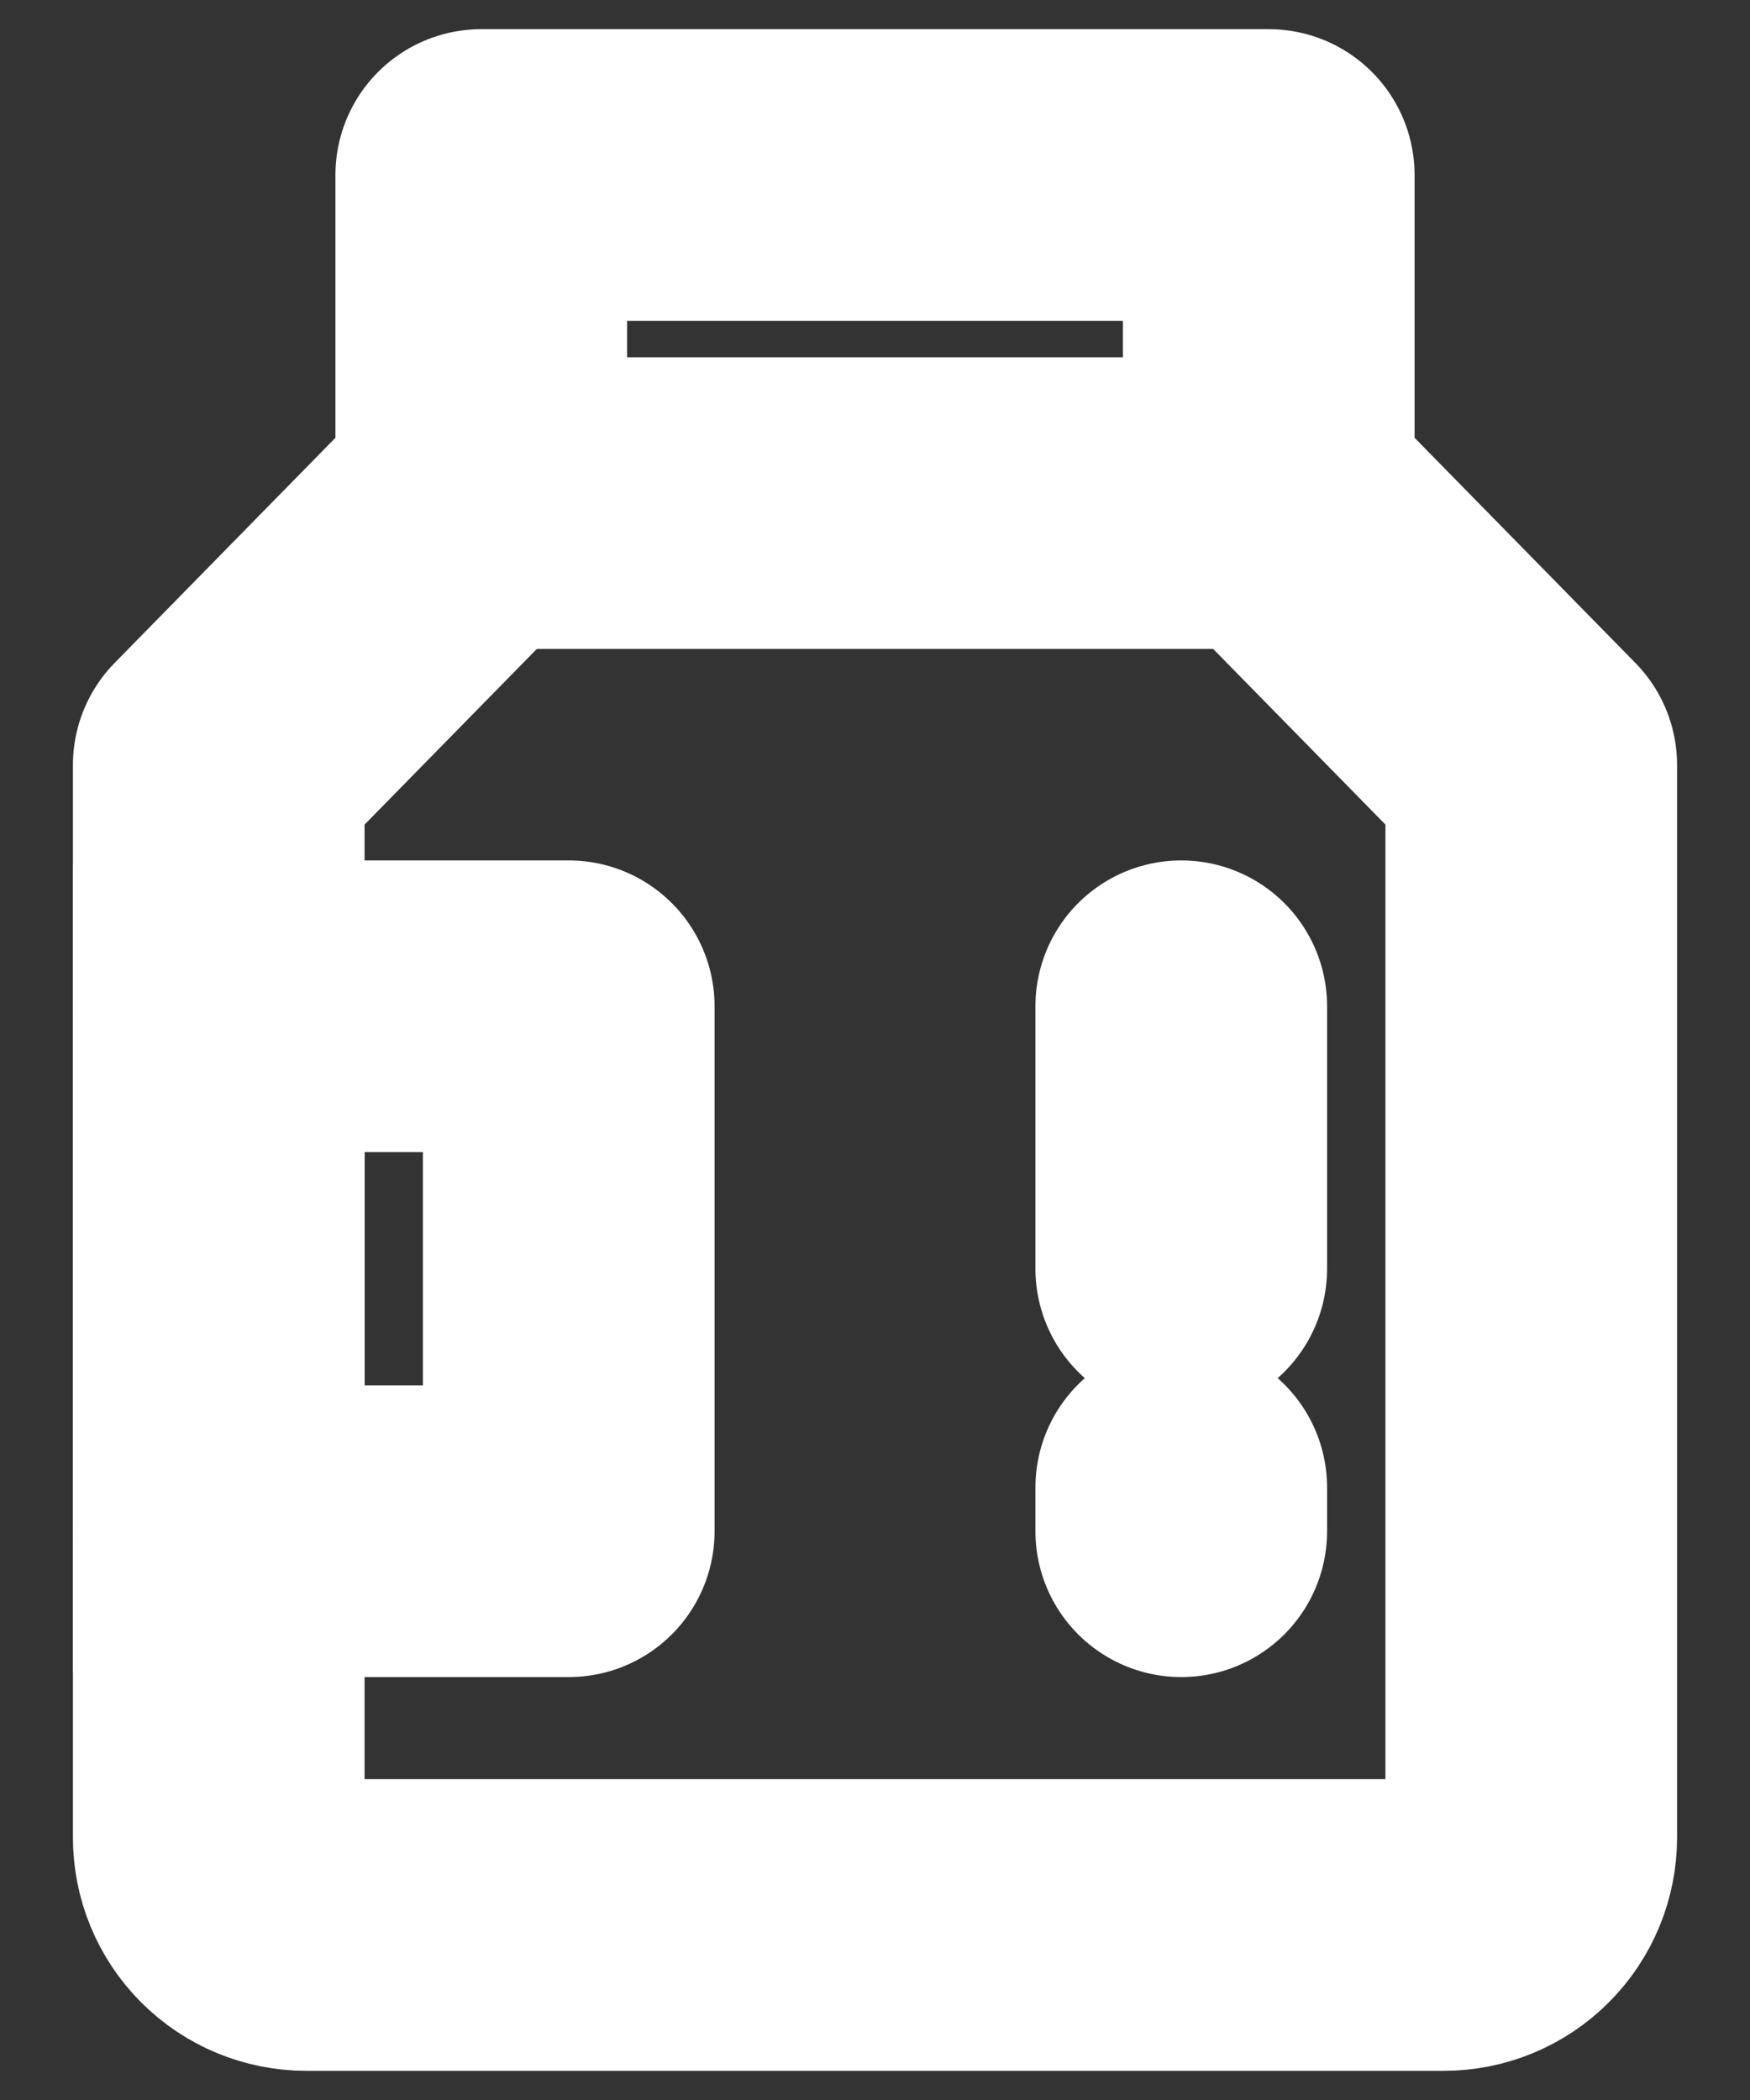 <svg width="20" height="24" viewBox="0 0 20 24" fill="none" xmlns="http://www.w3.org/2000/svg">
<rect x="0" y="0" width="20" height="24" fill="#333333" stroke="none"/>
<path d="M5.5 5.684V2H14.5V5.684L17.5 8.743V21C17.5 21.265 17.395 21.52 17.207 21.707C17.02 21.895 16.765 22 16.5 22H3.5C3.235 22 2.98 21.895 2.793 21.707C2.605 21.52 2.5 21.265 2.5 21V8.743L5.5 5.684Z" stroke="white" stroke-width="3.333" stroke-linejoin="round"/>
<path d="M2.5 11.5H6.5V17.5H2.5" stroke="white" stroke-width="3.333" stroke-linecap="round" stroke-linejoin="round"/>
<path d="M5.5 5.75H14.5M13.5 11.5V14.5M13.5 17V17.5" stroke="white" stroke-width="3.333" stroke-linecap="round"/>
<path d="M2.5 19V10" stroke="white" stroke-width="3.333" stroke-linecap="round" stroke-linejoin="round"/>
</svg>
